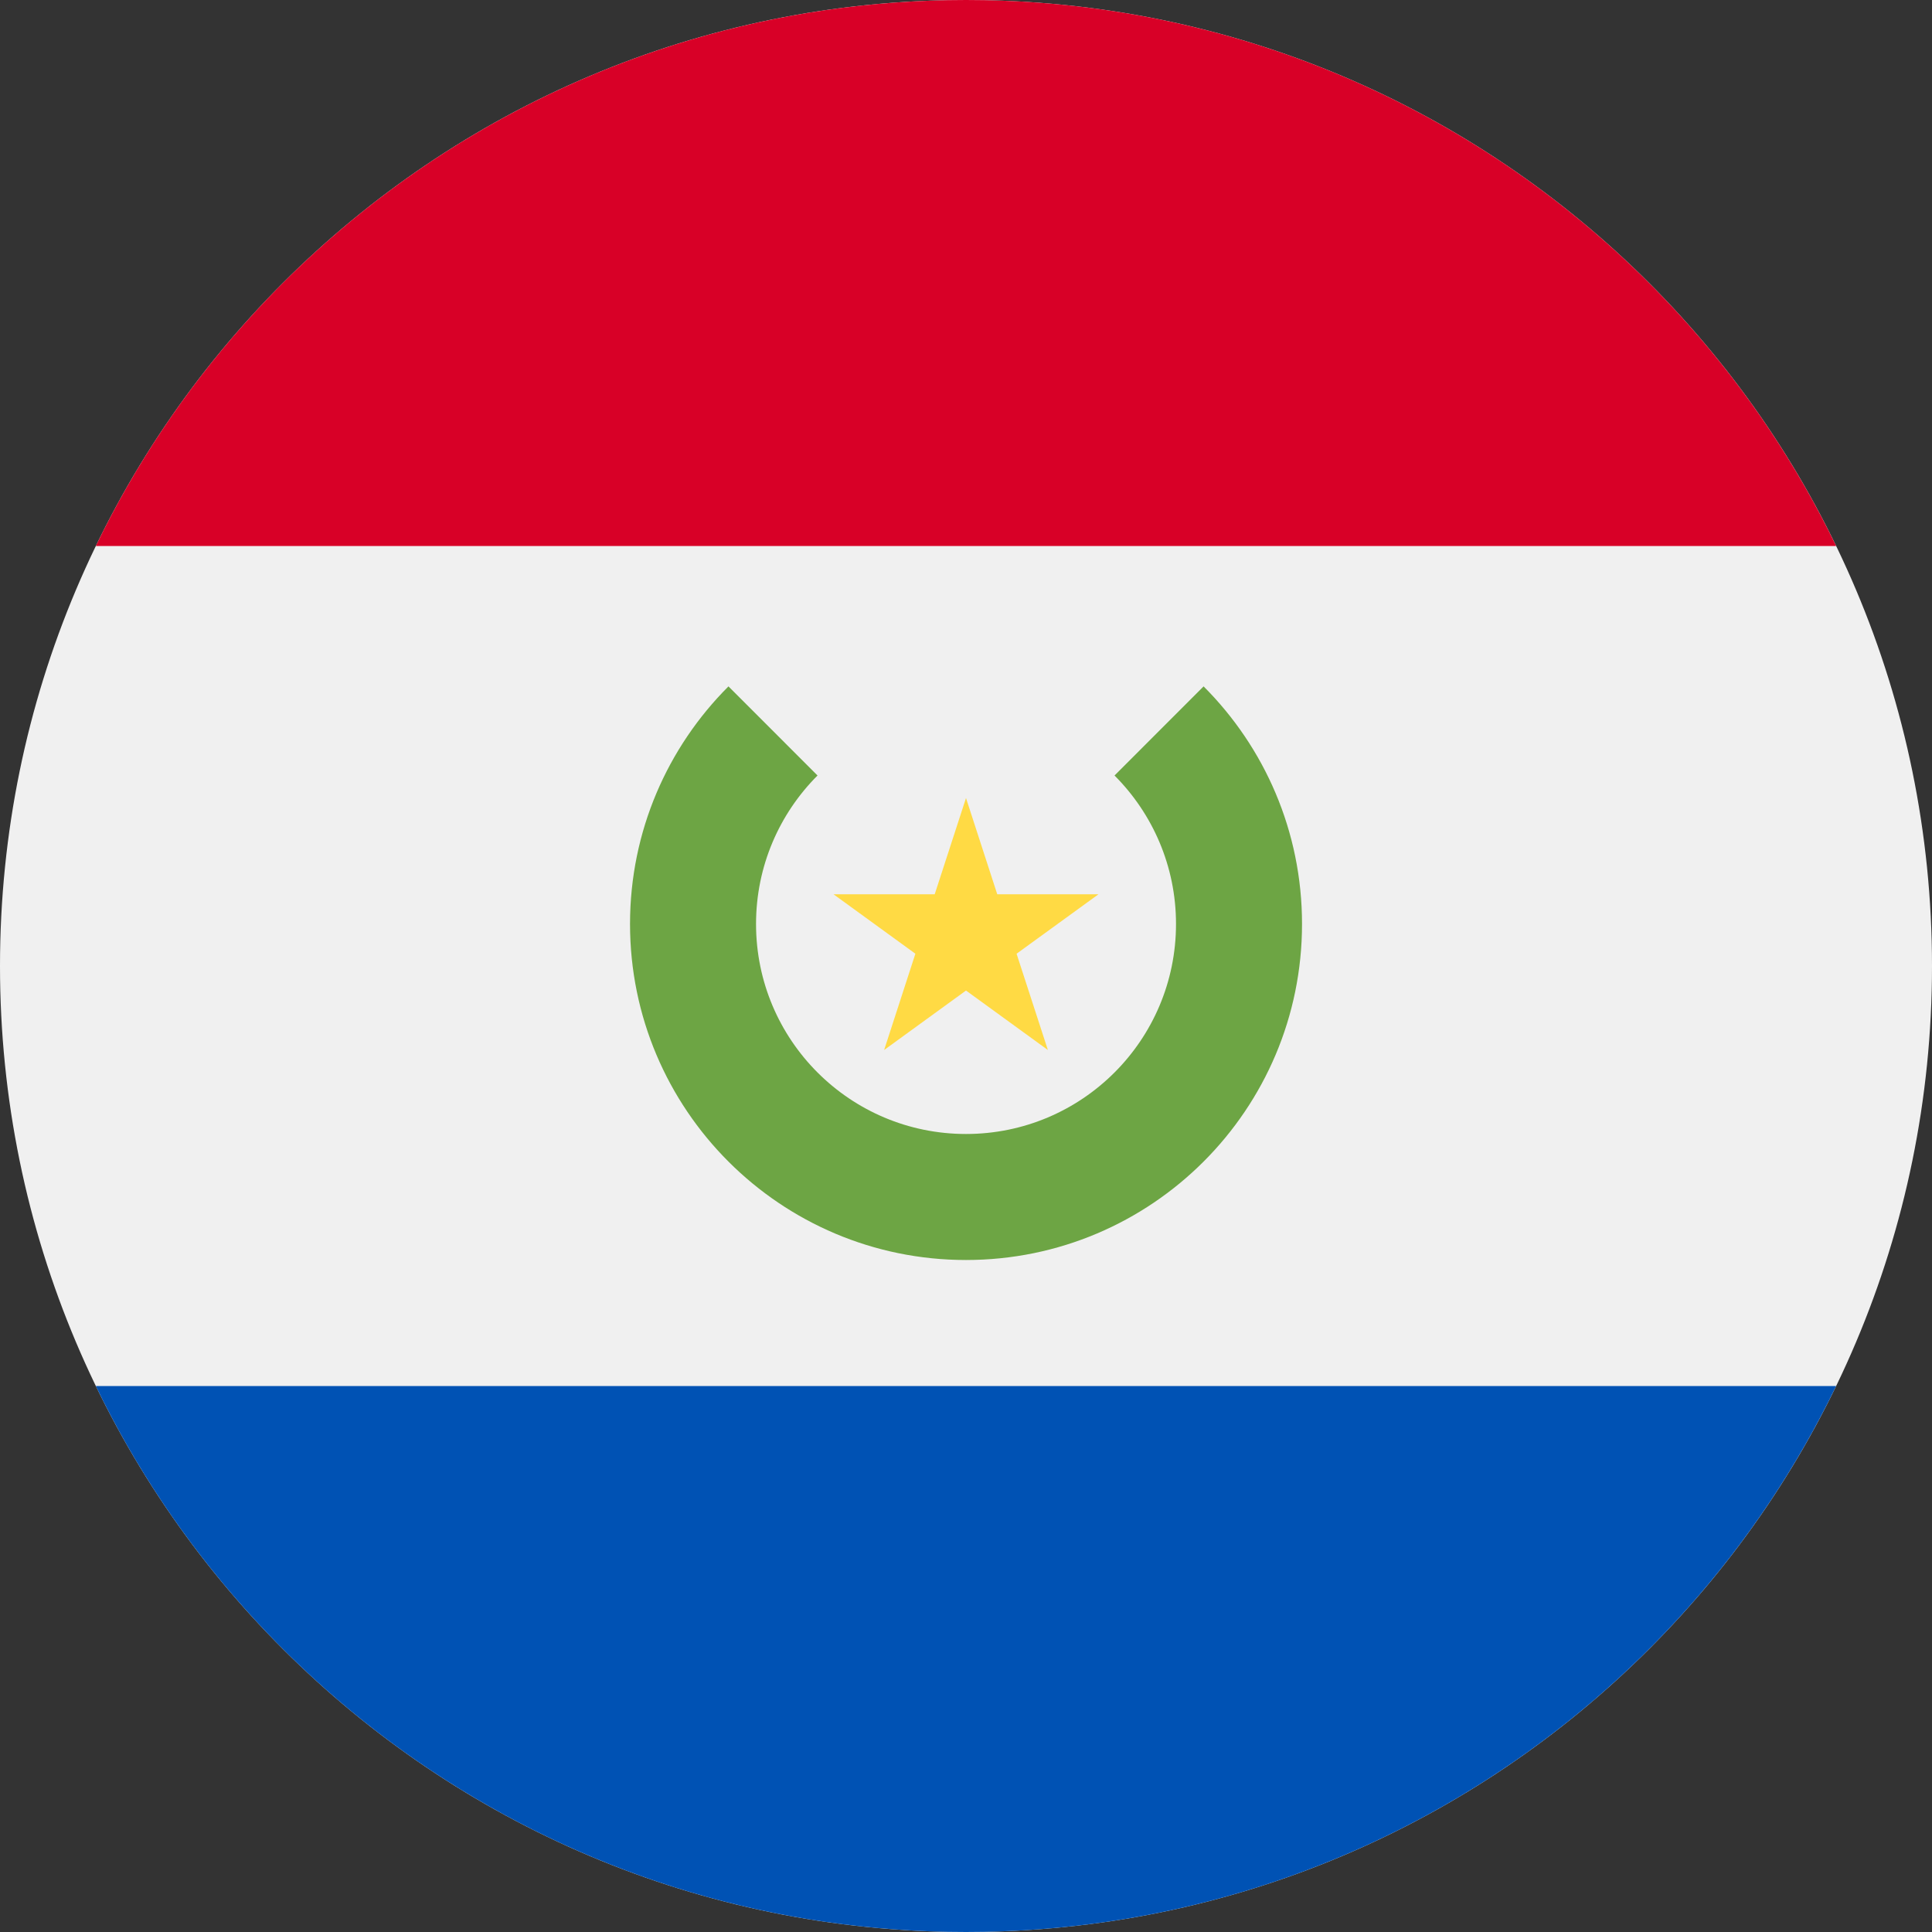 <svg width="40" height="40" viewBox="0 0 40 40" fill="none" xmlns="http://www.w3.org/2000/svg">
<rect x="0" y="0" width="40" height="40" fill="#333333" stroke="none"/>
<g clip-path="url(#clip0_51_788)">
<path d="M20 40C31.046 40 40 31.046 40 20C40 8.954 31.046 0 20 0C8.954 0 0 8.954 0 20C0 31.046 8.954 40 20 40Z" fill="#F0F0F0"/>
<path d="M20 0C12.071 0 5.219 4.614 1.984 11.304H38.015C34.78 4.614 27.929 0 20 0V0Z" fill="#D80027"/>
<path d="M20 40C27.929 40 34.78 35.386 38.015 28.696H1.984C5.219 35.386 12.071 40 20 40Z" fill="#0052B4"/>
<path d="M24.919 14.211L23.075 16.056C23.861 16.843 24.348 17.93 24.348 19.13C24.348 21.532 22.402 23.478 20 23.478C17.599 23.478 15.653 21.532 15.653 19.13C15.653 17.93 16.139 16.843 16.926 16.056L15.082 14.211C13.822 15.47 13.044 17.209 13.044 19.13C13.044 22.972 16.159 26.087 20 26.087C23.842 26.087 26.957 22.972 26.957 19.13C26.957 17.209 26.178 15.47 24.919 14.211V14.211Z" fill="#6DA544"/>
<path d="M20 16.522L20.647 18.515H22.743L21.047 19.746L21.695 21.739L20 20.508L18.305 21.739L18.952 19.746L17.257 18.515H19.352L20 16.522Z" fill="#FFDA44"/>
</g>
<defs>
<clipPath id="clip0_51_788">
<rect width="40" height="40" fill="white"/>
</clipPath>
</defs>
</svg>
